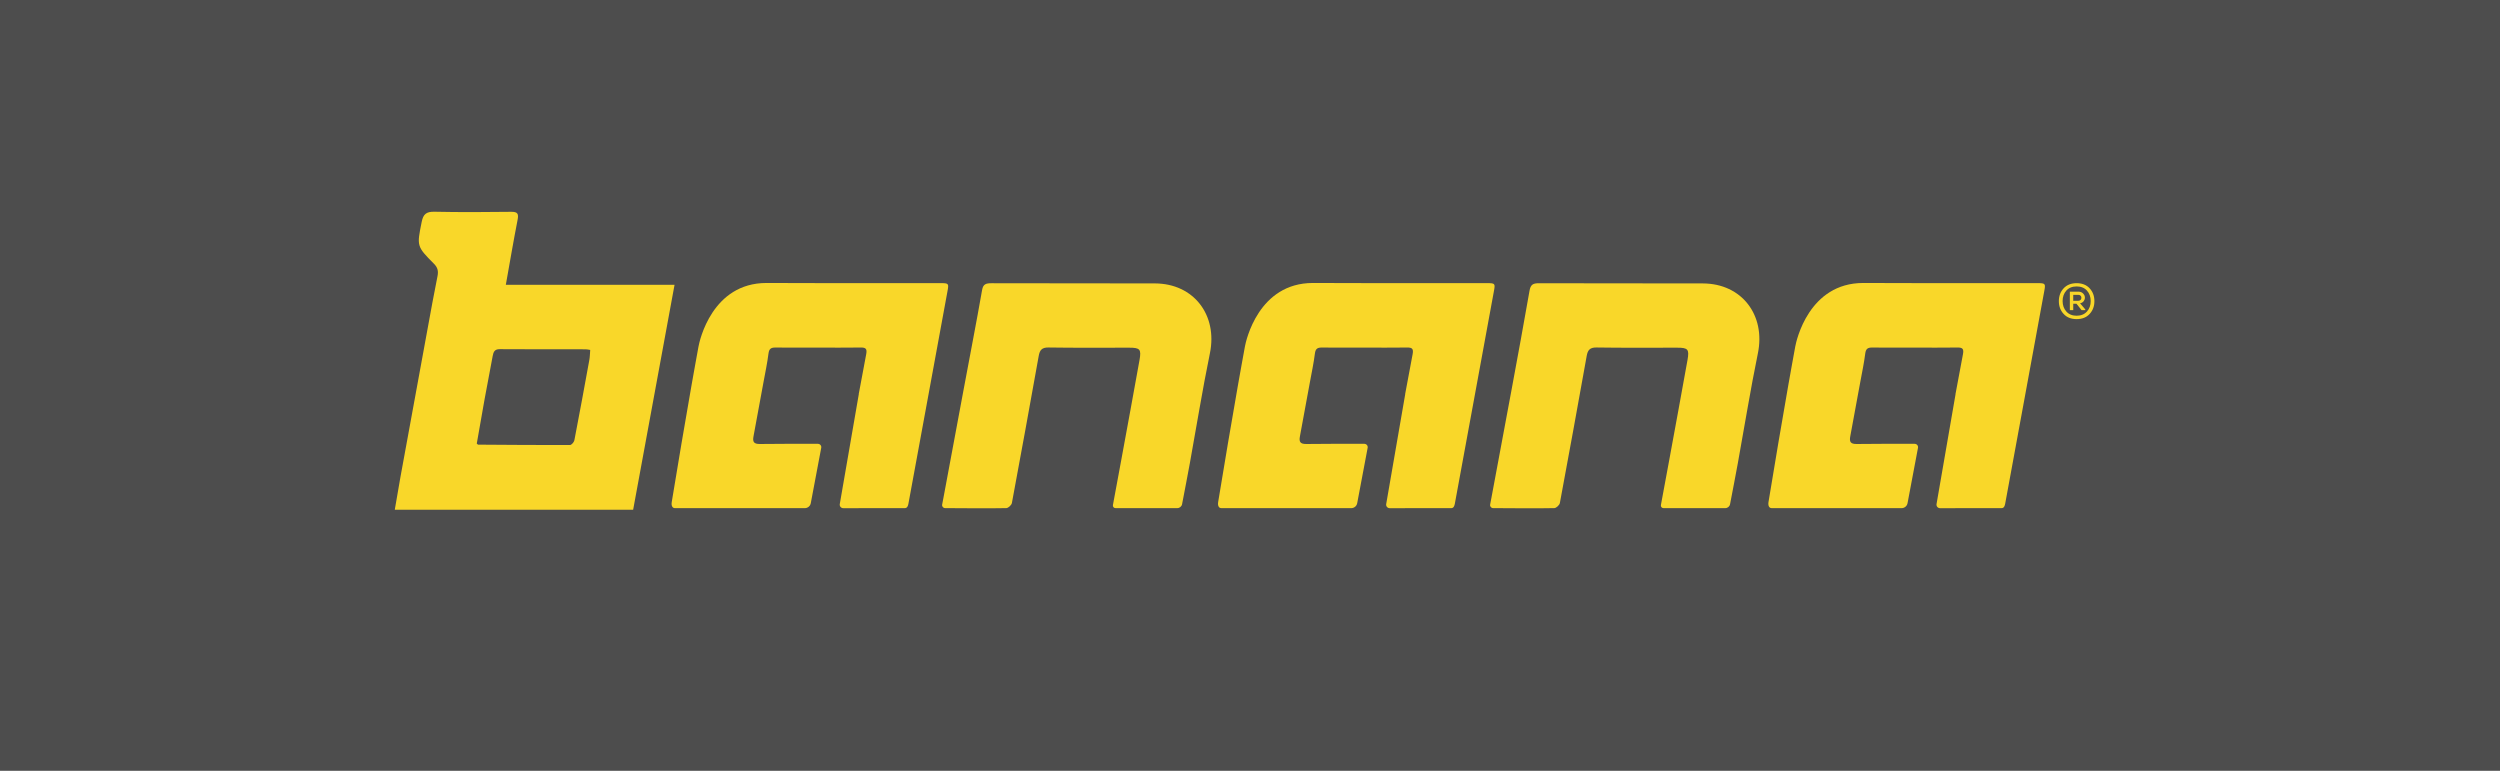 <?xml version="1.0" encoding="UTF-8"?>
<svg id="Layer_1" xmlns="http://www.w3.org/2000/svg" version="1.1" viewBox="0 0 1920 592">
  <!-- Generator: Adobe Illustrator 29.3.0, SVG Export Plug-In . SVG Version: 2.1.0 Build 146)  -->
  <defs>
    <style>
      .st0 {
        fill: #4d4d4d;
      }

      .st1 {
        fill: #f9d729;
      }
    </style>
  </defs>
  <rect class="st0" x="-1.5" width="1923" height="592"/>
  <g>
    <path class="st1" d="M486.26,391.47h-183.07c1.48-8.59,2.83-16.79,4.32-24.96,6.97-38.18,13.96-76.35,20.97-114.52,2.44-13.3,4.84-26.61,7.52-39.87.78-3.84.18-6.63-2.66-9.48-13.49-13.57-13.21-13.6-9.47-32.29,1.18-5.9,3.6-7.87,9.73-7.74,19.64.42,39.3.3,58.94.06,5.08-.06,5.88,1.52,4.96,6.22-3.19,16.31-5.96,32.7-9.02,49.82h129.58c-10.67,57.96-21.19,115.09-31.8,172.76ZM366.16,340.67c.68.58.83.82.98.82,23.53.16,47.06.36,70.6.29,1.17,0,3.1-2.22,3.38-3.66,3.98-20.58,7.76-41.19,11.51-61.81.44-2.4.43-4.88.65-7.57-1.6-.23-2.54-.48-3.49-.48-21.99-.03-43.98.05-65.97-.11-4.07-.03-4.88,2.22-5.46,5.36-2.05,11.17-4.25,22.32-6.28,33.5-2.06,11.32-3.99,22.67-5.92,33.65Z"/>
    <path class="st1" d="M904.17,390.23h-47.52c-1.23,0-2.15-1.12-1.93-2.33,2.19-11.82,4.31-23.16,6.39-34.51,4.71-25.65,9.46-51.29,14.05-76.96,1.47-8.23.35-9.4-7.95-9.41-20.64-.03-41.28.18-61.91-.15-5.21-.08-6.78,2.06-7.58,6.57-6.74,37.63-13.56,75.25-20.58,112.84-.31,1.67-2.82,3.92-4.27,3.95-15.19.29-31.08.06-47.04,0-1.45,0-2.53-1.33-2.25-2.74.36-1.83.68-3.5,1-5.24,5.09-27.57,10.31-55.12,15.41-82.69,4.71-25.45,9.81-51.33,14.26-76.83.77-4.42,2.81-5.23,7.2-5.21,42.06.16,83.47,0,125.53.14,29.84.1,48.26,24.3,42.23,53.68-5.76,28.04-10.29,56.33-15.42,84.5-1.91,10.5-3.96,20.98-5.95,31.35-.34,1.77-1.88,3.05-3.69,3.05Z"/>
    <path class="st1" d="M1325.02,390.23h-47.52c-1.23,0-2.15-1.12-1.93-2.33,2.19-11.82,4.31-23.16,6.39-34.51,4.71-25.65,9.46-51.29,14.05-76.96,1.47-8.23.35-9.4-7.95-9.41-20.64-.03-41.28.18-61.91-.15-5.21-.08-6.78,2.06-7.58,6.57-6.74,37.63-13.56,75.25-20.58,112.84-.31,1.67-2.82,3.92-4.27,3.95-15.19.29-31.08.06-47.04,0-1.45,0-2.53-1.33-2.25-2.74.36-1.83.68-3.5,1-5.24,5.09-27.57,10.31-55.12,15.41-82.69,4.71-25.45,9.41-50.9,13.86-76.39.77-4.42,2.55-5.66,6.94-5.64,42.06.16,84.13,0,126.19.14,29.84.1,48.26,24.3,42.23,53.68-5.76,28.04-10.29,56.33-15.42,84.5-1.91,10.5-3.96,20.98-5.95,31.35-.34,1.77-1.88,3.05-3.69,3.05Z"/>
    <path class="st1" d="M1604.85,221.43c2.43,2.63,3.65,5.92,3.65,9.85s-1.22,7.18-3.65,9.83c-2.43,2.65-5.77,3.97-10,3.97s-7.54-1.32-9.98-3.97c-2.45-2.65-3.67-5.92-3.67-9.83s1.22-7.21,3.67-9.85c2.44-2.63,5.77-3.95,9.98-3.95s7.57,1.32,10,3.95ZM1584.08,231.2c0,3.25.96,5.94,2.89,8.07,1.93,2.13,4.55,3.2,7.88,3.2s5.96-1.07,7.9-3.2c1.94-2.13,2.91-4.81,2.91-8.03s-.96-5.94-2.89-8.07c-1.93-2.13-4.57-3.19-7.92-3.19s-5.99,1.06-7.9,3.19c-1.92,2.13-2.87,4.83-2.87,8.11v-.08ZM1597.46,232.94c1.29-.23,2.26-.83,2.91-1.8.66-.97.93-1.98.81-3.04-.11-1.06-.62-2.01-1.51-2.85s-2.07-1.27-3.53-1.27h-6.5v14.18h2.61v-4.91h2.46l3.93,4.91h2.87v-.53l-4.05-4.73v.04ZM1596.14,226.44c.6,0,1.12.16,1.53.47.42.32.67.7.76,1.15s.08.9-.02,1.34c-.1.44-.36.82-.78,1.13-.42.32-.94.47-1.57.47h-3.82v-4.57h3.89Z"/>
    <path class="st1" d="M697.7,386.68c4.68-25.11,9.19-50.12,13.84-75.24,5.39-29.19,10.67-58.39,16.09-87.57,1.14-6.13,1.09-6.42-5.3-6.42-28.41,0-56.81,0-85.22,0-28.41,0-20.06-.12-48.46-.12-41.76,0-51.39,44.27-52.21,48.84-4.33,24.3-1.11,5.61-5.41,30.06-5.04,28.67-10.34,60.12-15.12,89.27-.5,3.04.59,4.74,2.37,4.74,21.89,0,62.98-.01,99.82.02,2.24,0,4.17-1.59,4.58-3.8l8.03-42.55c.3-1.58-.91-3.04-2.52-3.05-14.87-.05-29.74-.03-44.6.13-4.71.05-5.68-1.72-4.91-5.81,2.61-13.91,5.15-27.84,7.7-41.76,1.33-7.3,2.9-14.57,3.82-21.91.46-3.64,1.94-4.63,5.31-4.6,10.91.12,21.83.05,32.74.05,10.91,0,21.83.1,32.74-.06,3.96-.06,5.05,1,4.25,5.16-1.97,10.21-3.87,20.43-5.74,30.65h.06s-14.61,84.42-14.61,84.42c-.29,1.65.99,3.15,2.66,3.15,16.98,0,35.07-.04,45.95-.04,1.78,0,3.38.52,4.15-3.55Z"/>
    <path class="st1" d="M1117.35,386.68c4.68-25.11,9.19-50.12,13.84-75.24,5.39-29.19,10.67-58.39,16.09-87.57,1.14-6.13,1.09-6.42-5.3-6.42-28.41,0-56.81,0-85.22,0-28.41,0-20.06-.12-48.46-.12-41.76,0-51.39,44.27-52.21,48.84-4.33,24.3-1.11,5.61-5.41,30.06-5.04,28.67-10.34,60.12-15.12,89.27-.5,3.04.59,4.74,2.37,4.74,21.89,0,62.98-.01,99.82.02,2.24,0,4.17-1.59,4.58-3.8l8.03-42.55c.3-1.58-.91-3.04-2.52-3.05-14.87-.05-29.74-.03-44.6.13-4.71.05-5.68-1.72-4.91-5.81,2.61-13.91,5.15-27.84,7.7-41.76,1.33-7.3,2.9-14.57,3.82-21.91.46-3.64,1.94-4.63,5.31-4.6,10.91.12,21.83.05,32.74.05,10.91,0,21.83.1,32.74-.06,3.96-.06,5.05,1,4.25,5.16-1.97,10.21-3.87,20.43-5.74,30.65h.06s-14.61,84.42-14.61,84.42c-.29,1.65.99,3.15,2.66,3.15,16.98,0,35.07-.04,45.95-.04,1.78,0,3.38.52,4.15-3.55Z"/>
    <path class="st1" d="M1540.01,386.68c4.68-25.11,9.19-50.12,13.84-75.24,5.39-29.19,10.67-58.39,16.09-87.57,1.14-6.13,1.09-6.42-5.3-6.42-28.41,0-56.81,0-85.22,0-28.41,0-20.06-.12-48.46-.12-41.76,0-51.39,44.27-52.21,48.84-4.33,24.3-1.11,5.61-5.41,30.06-5.04,28.67-10.34,60.12-15.12,89.27-.5,3.04.59,4.74,2.37,4.74,21.89,0,62.98-.01,99.82.02,2.24,0,4.17-1.59,4.58-3.8l8.03-42.55c.3-1.58-.91-3.04-2.52-3.05-14.87-.05-29.74-.03-44.6.13-4.71.05-5.68-1.72-4.91-5.81,2.61-13.91,5.15-27.84,7.7-41.76,1.33-7.3,2.9-14.57,3.82-21.91.46-3.64,1.94-4.63,5.31-4.6,10.91.12,21.83.05,32.74.05,10.91,0,21.83.1,32.74-.06,3.96-.06,5.05,1,4.25,5.16-1.97,10.21-3.87,20.43-5.74,30.65h.06s-14.61,84.42-14.61,84.42c-.29,1.65.99,3.15,2.66,3.15,16.98,0,35.07-.04,45.95-.04,1.78,0,3.38.52,4.15-3.55Z"/>
  </g>
</svg>